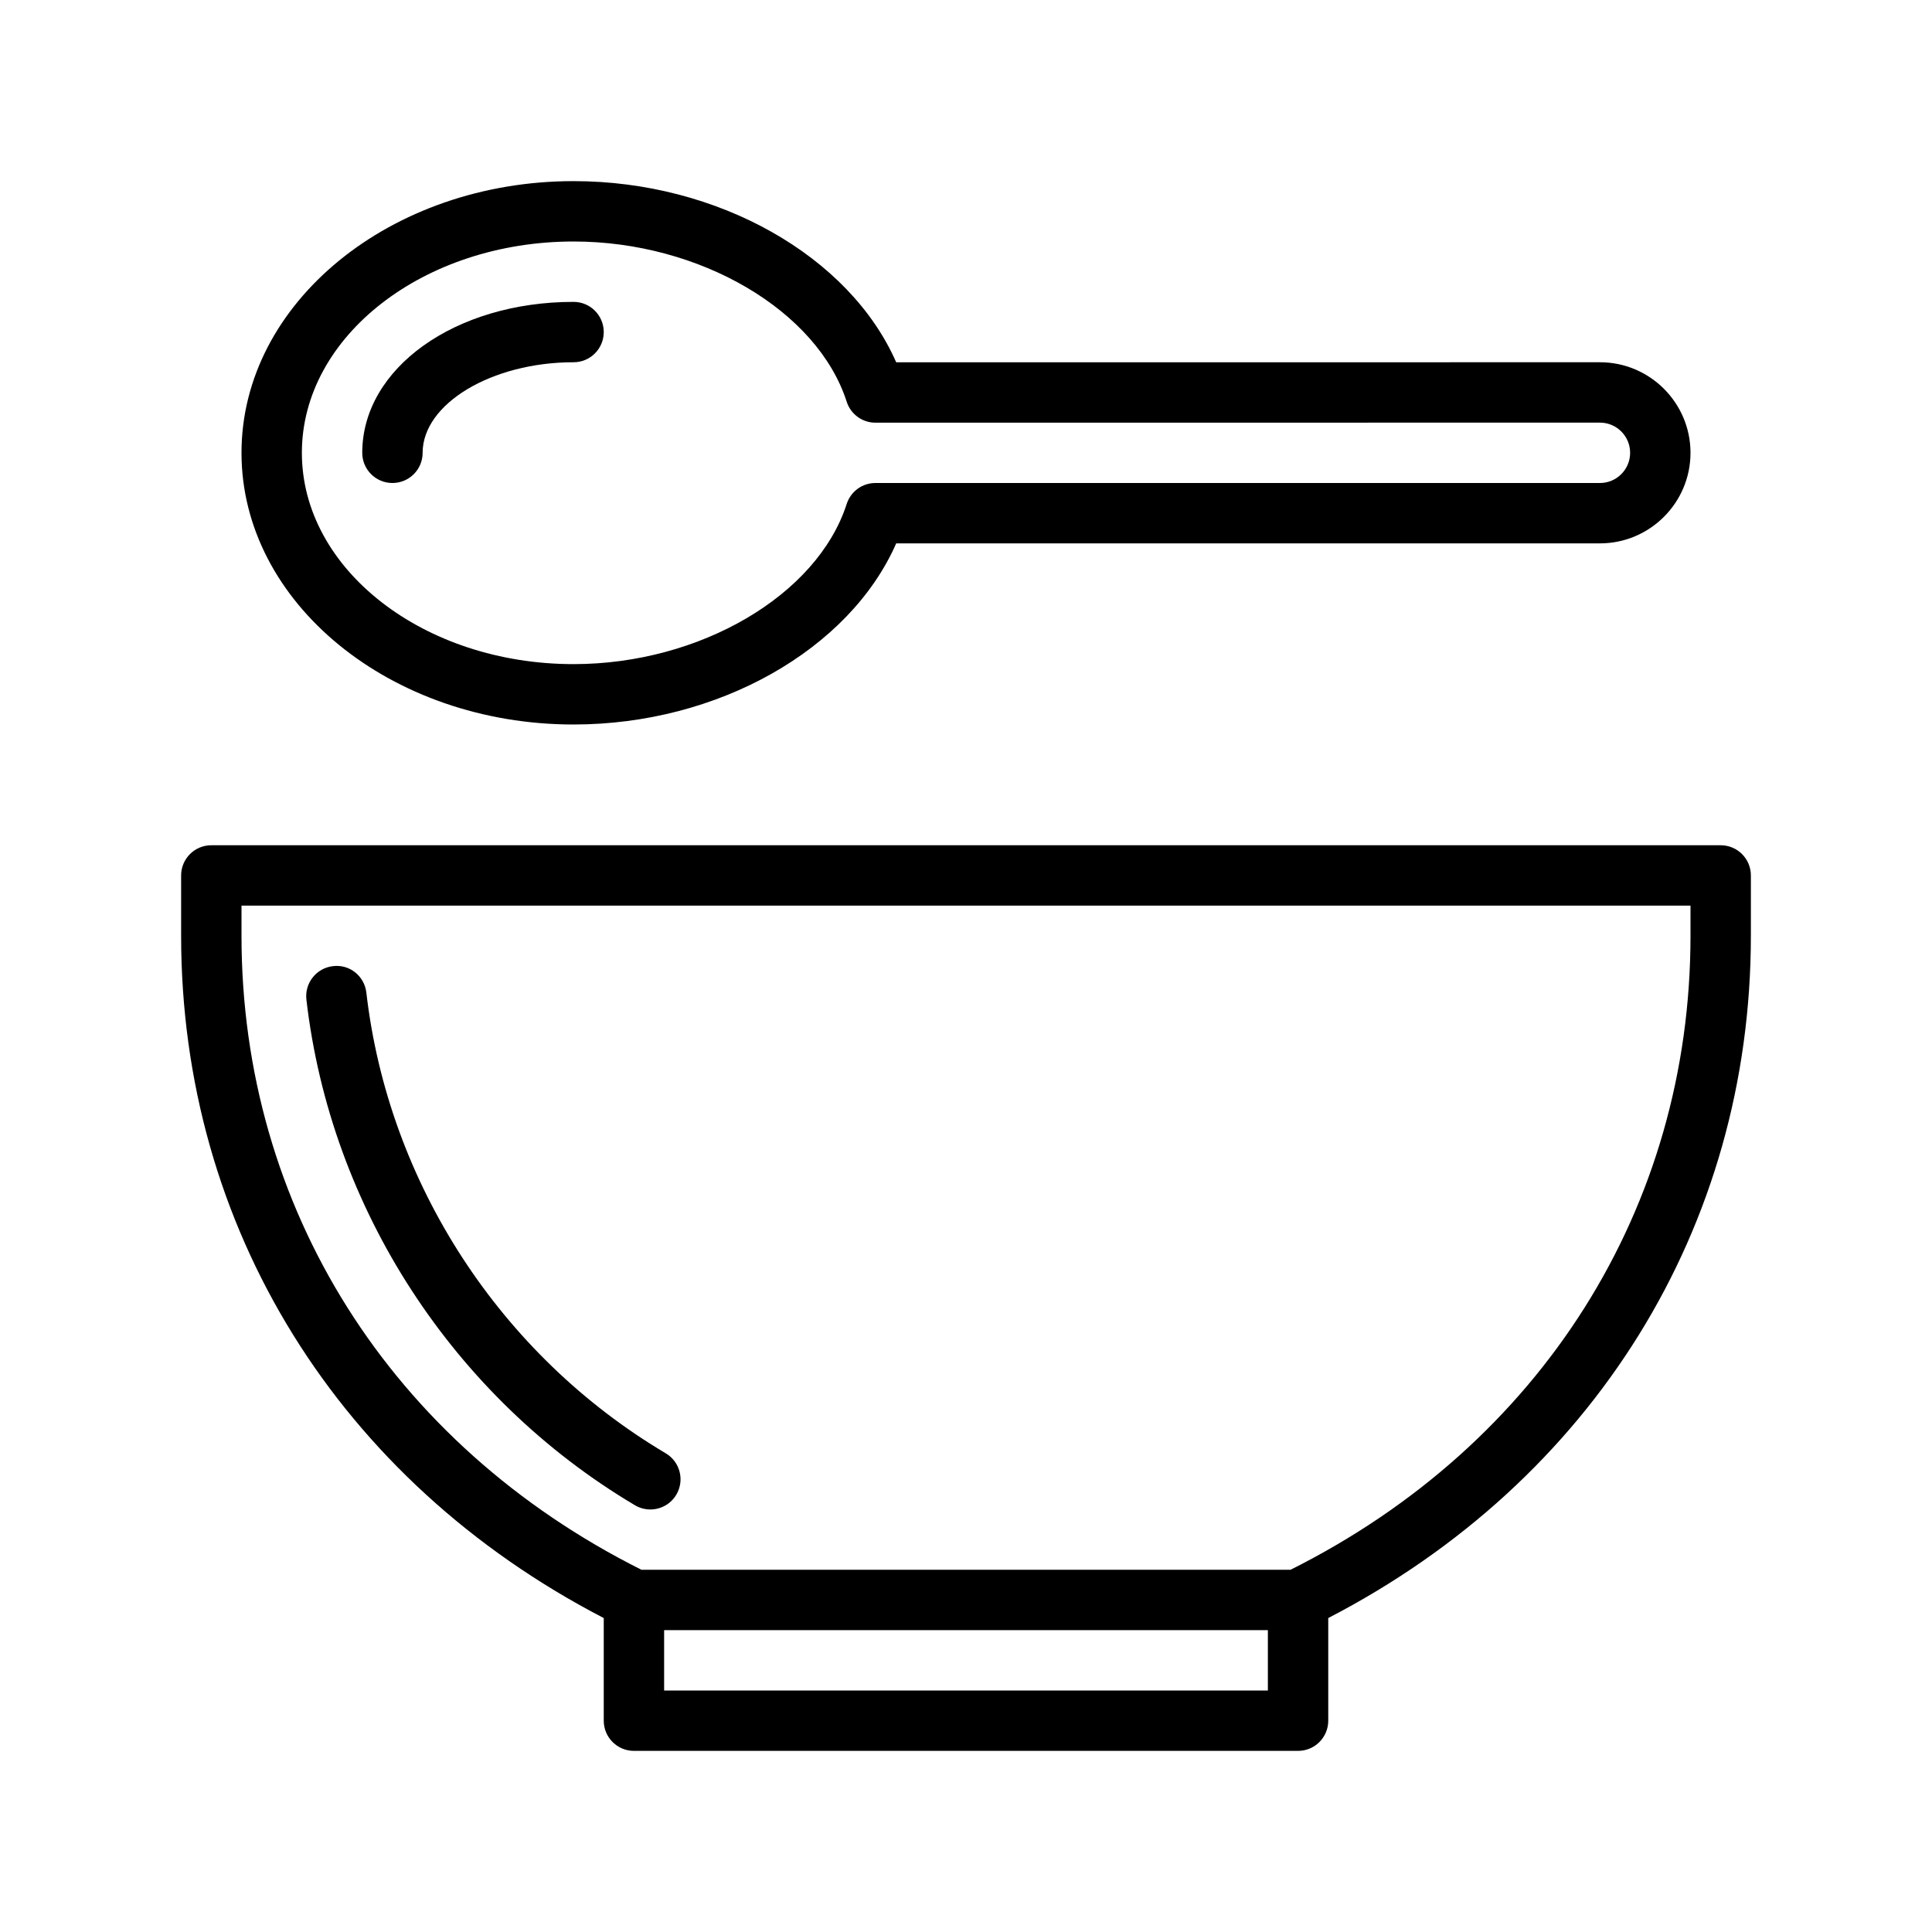 <?xml version="1.0" encoding="UTF-8" standalone="no"?>
<svg width="64px" height="64px" viewBox="0 0 64 64" version="1.1" xmlns="http://www.w3.org/2000/svg" xmlns:xlink="http://www.w3.org/1999/xlink">
    <!-- Generator: Sketch 3.7.2 (28276) - http://www.bohemiancoding.com/sketch -->
    <title>kit-mixing-bowl</title>
    <desc>Created with Sketch.</desc>
    <defs></defs>
    <g id="64px-Line" stroke="none" stroke-width="1" fill="none" fill-rule="evenodd">
        <g id="kit-mixing-bowl"></g>
        <path d="M57,28 L7,28 C6.447,28 6,28.448 6,29 L6,31 C6,40.656 11.226,49.052 20,53.6 L20,57 C20,57.552 20.447,58 21,58 L43,58 C43.553,58 44,57.552 44,57 L44,53.6 C52.774,49.055 58,40.658 58,31 L58,29 C58,28.448 57.553,28 57,28 L57,28 Z M42,56 L22,56 L22,54 L42,54 L42,56 L42,56 Z M56,31 C56,40.015 51.049,47.846 42.752,52 L21.248,52 C12.95,47.843 8,40.011 8,31 L8,30 L56,30 L56,31 L56,31 Z" id="Shape" fill="#000000"></path>
        <path d="M21.033,49.863 C21.193,49.958 21.369,50.003 21.543,50.003 C21.885,50.003 22.217,49.828 22.404,49.513 C22.685,49.038 22.529,48.425 22.054,48.143 C16.573,44.891 12.865,39.186 12.136,32.883 C12.074,32.335 11.583,31.934 11.028,32.005 C10.48,32.068 10.087,32.565 10.15,33.113 C10.95,40.033 15.019,46.294 21.033,49.863 L21.033,49.863 Z" id="Shape" fill="#000000"></path>
        <path d="M29.688,12.002 C28.144,8.485 23.789,6 19,6 C12.935,6 8,10.038 8,15 C8,19.962 12.935,24 19,24 C23.788,24 28.144,21.516 29.688,18 L53,18 C54.654,18 56,16.654 56,15 C56,13.346 54.654,12 53,12 L29.688,12.002 L29.688,12.002 Z M54,15 C54,15.551 53.552,16 53,16 L29,16 C28.565,16 28.181,16.28 28.048,16.694 C27.074,19.719 23.185,22 19,22 C14.037,22 10,18.86 10,15 C10,11.14 14.037,8 19,8 C23.185,8 27.074,10.282 28.048,13.308 C28.181,13.722 28.566,14.002 29,14.002 L53,14 C53.552,14 54,14.449 54,15 L54,15 Z" id="Shape" fill="#000000"></path>
        <path d="M19,10 C15.075,10 12,12.196 12,15 C12,15.552 12.447,16 13,16 C13.553,16 14,15.552 14,15 C14,13.374 16.29,12 19,12 C19.553,12 20,11.552 20,11 C20,10.448 19.553,10 19,10 L19,10 Z" id="Shape" fill="#000000"></path>
    </g>
</svg>